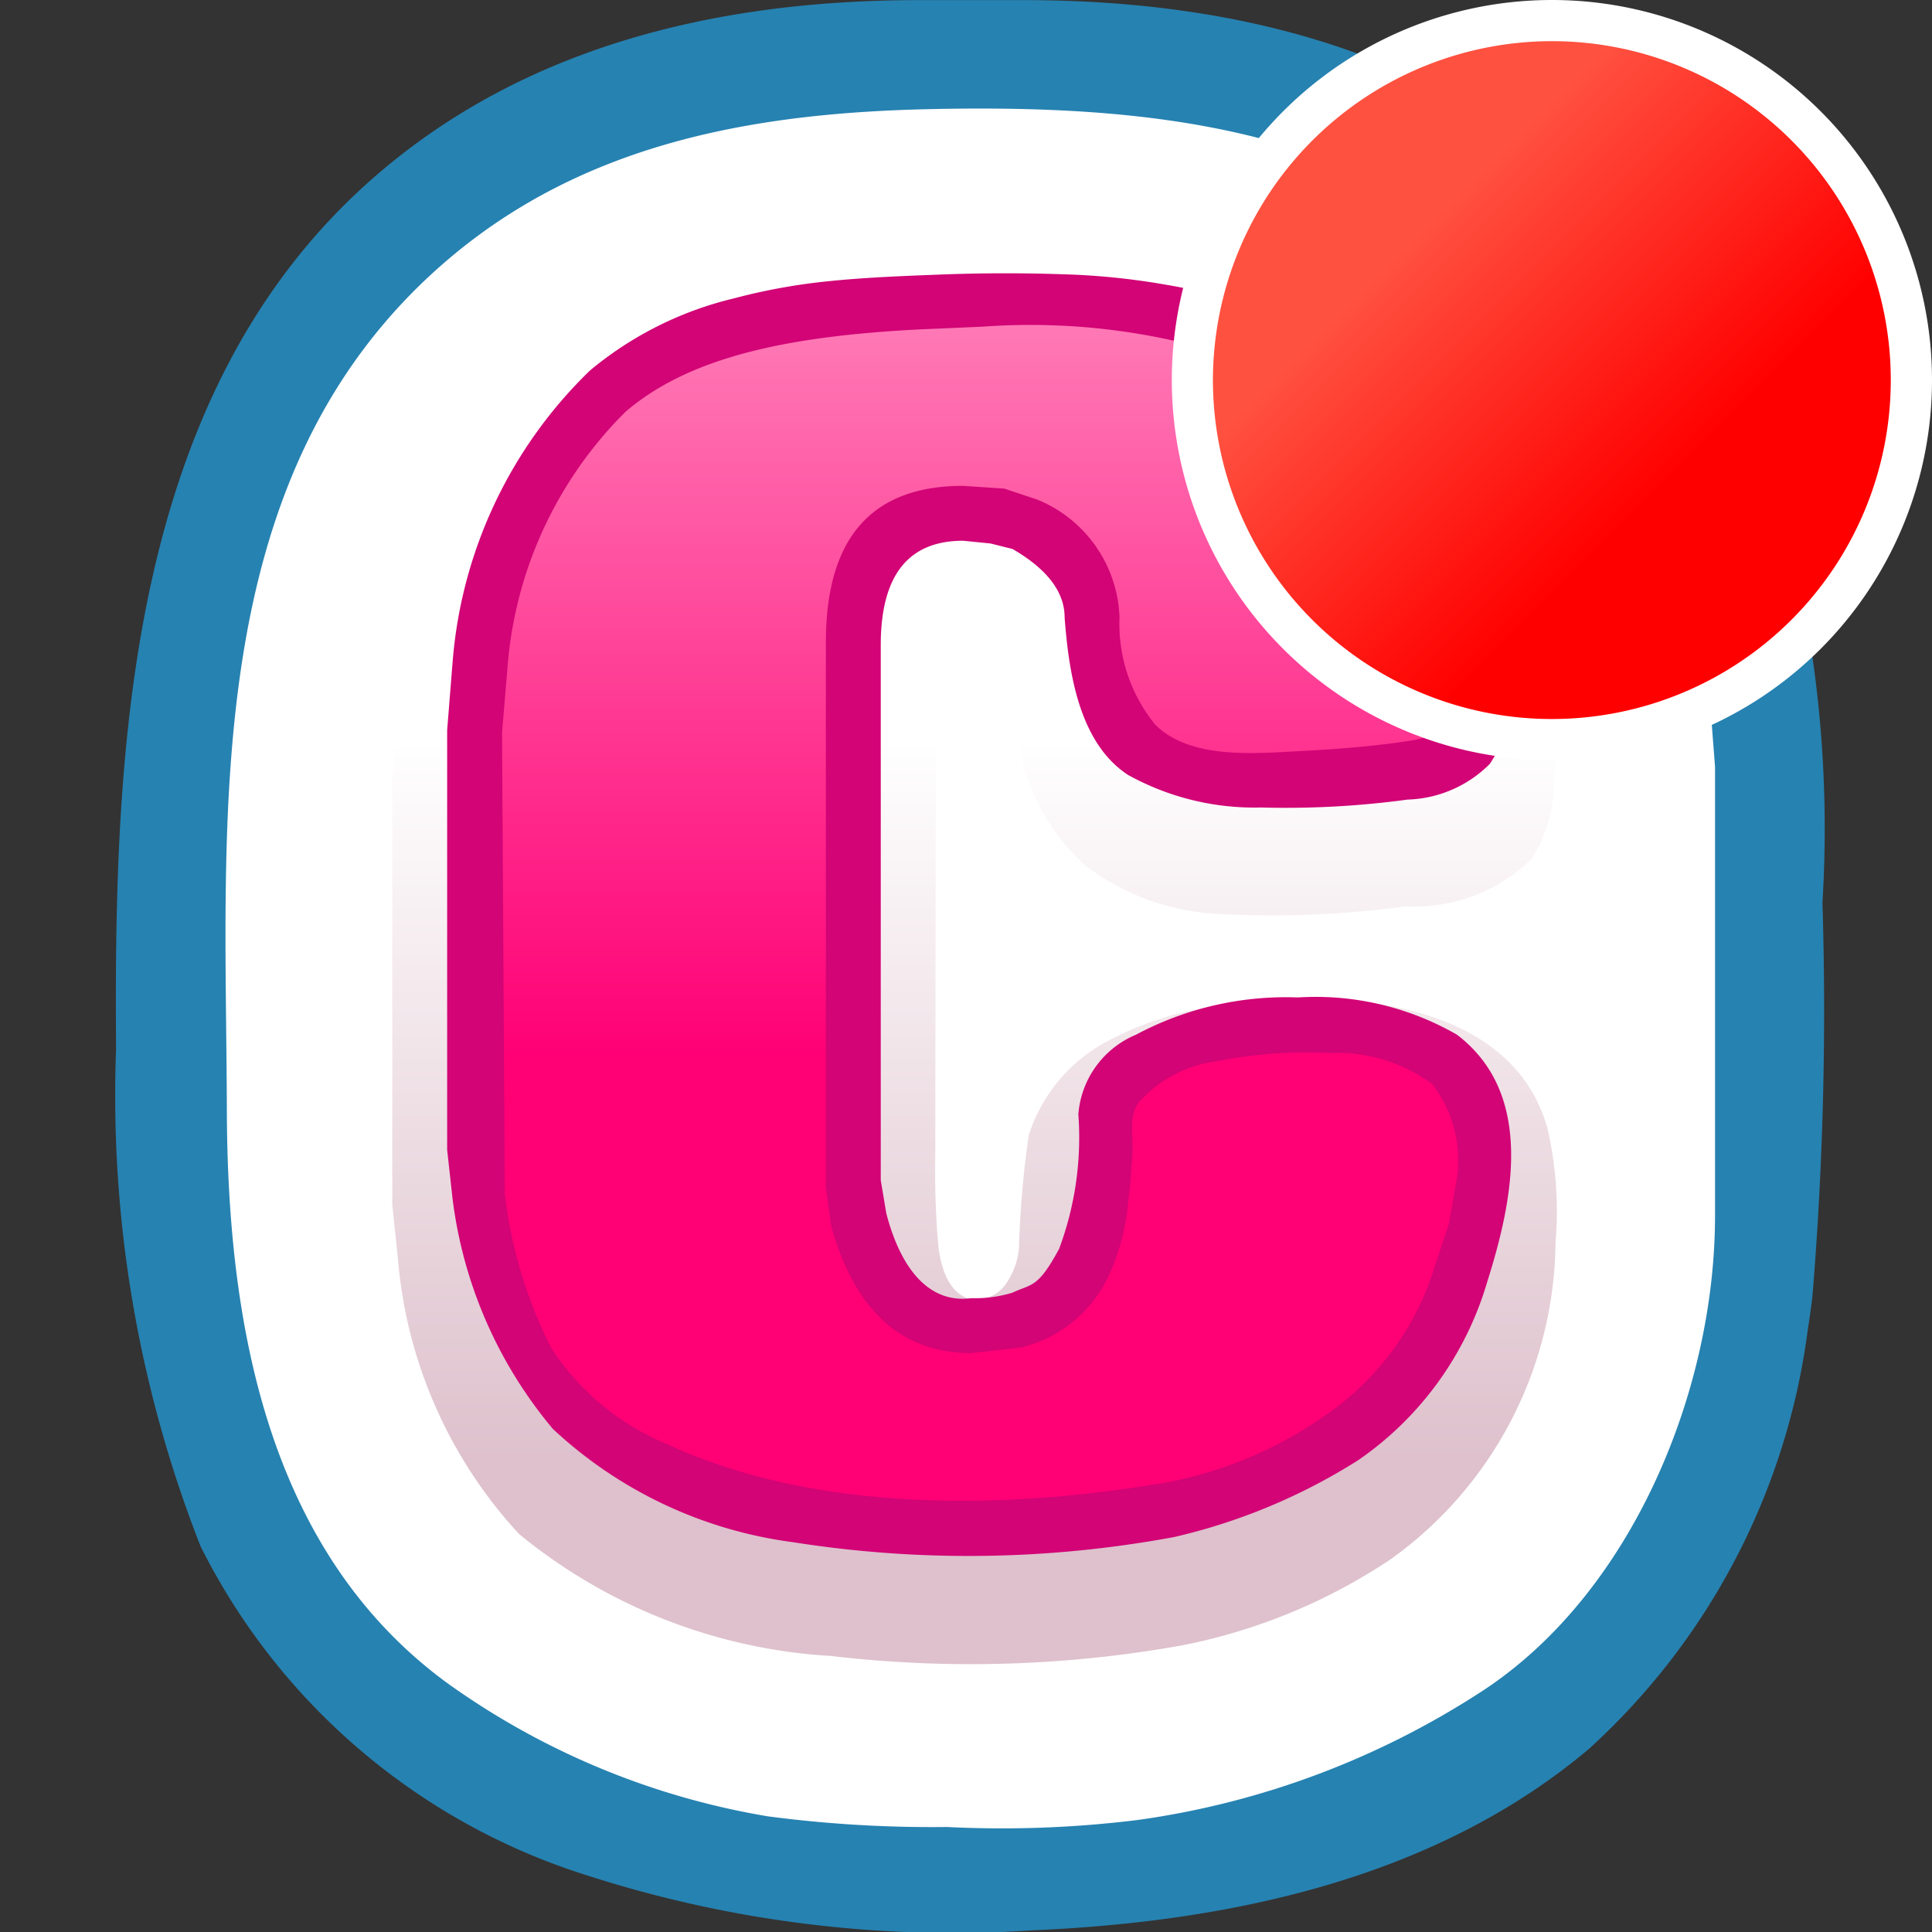 <svg xmlns="http://www.w3.org/2000/svg" data-name="Calque 1" viewBox="0 0 35.2 35.2"><rect x="0" y="0" width="35.2" height="35.2" fill="#333333" stroke="none"/><defs><linearGradient id="a" x1="-16105.765" x2="-14474.338" y1="-2361.84" y2="-2361.84" gradientTransform="matrix(0 -.008 -.015 -0 -18.133 -102.295)" gradientUnits="userSpaceOnUse"><stop offset="0" stop-color="#dec1cc"/><stop offset="1" stop-color="#fff"/></linearGradient><linearGradient id="b" x1="-12689.319" x2="-11048.01" y1="-1077.917" y2="-1077.917" gradientTransform="matrix(0 -.01 -.013 0 4.423 -107.612)" gradientUnits="userSpaceOnUse"><stop offset="0" stop-color="#ff0075"/><stop offset="1" stop-color="#ff94c4"/></linearGradient><linearGradient id="c" x1="23.645" x2="32.904" y1="2.296" y2="11.555" gradientUnits="userSpaceOnUse"><stop offset=".223" stop-color="#ff5140"/><stop offset=".715" stop-color="red"/></linearGradient></defs><path fill="#2682b1" d="M17.297.002h-.55q-6.25 0-9.95 3.243C2.324 7.165 2.072 13.602 2.115 19.11a22.446 22.446 0 0 0 1.541 9.067 11.832 11.832 0 0 0 7.029 5.988A21.725 21.725 0 0 0 18.8 35.17c3.59-.153 7.342-.937 10.153-3.309a12.497 12.497 0 0 0 3.984-7.636q.048-.304.085-.61a63.733 63.733 0 0 0 .182-7.17 21.935 21.935 0 0 0-.64-6.773 13.533 13.533 0 0 0-3.967-6.427q-3.7-3.243-9.95-3.243Z"/><path fill="#fff" fill-rule="evenodd" d="M17.678 1.978c3.297-.014 6.76.382 9.36 2.581q.106.09.209.182a11.843 11.843 0 0 1 3.85 7.683l.05.249.1 1.297v8.181c0 3.158-1.489 6.821-4.182 8.62a15.356 15.356 0 0 1-6.327 2.387 20.107 20.107 0 0 1-3.482.129 22.893 22.893 0 0 1-3.264-.194 13.97 13.97 0 0 1-5.815-2.408c-3.335-2.418-4.032-6.628-4.044-10.462-.016-5.388-.525-11.6 4.014-15.482C10.664 2.59 13.775 2.051 17 1.987q.337-.007.678-.009Z"/><path fill="url(#a)" fill-rule="evenodd" d="M28.196 20.567c-.666-2.419-3.921-2.56-5.956-2.248a5.888 5.888 0 0 0-2.111.677 2.958 2.958 0 0 0-1.384 1.68 17.459 17.459 0 0 0-.18 2.077 1.397 1.397 0 0 1-.243.647.666.666 0 0 1-.608.274c-.415-.068-.578-.574-.62-.993a15.636 15.636 0 0 1-.054-1.613l.012-8.28a1.021 1.021 0 0 1 .293-.88.719.719 0 0 1 .956.334 2.906 2.906 0 0 1 .243 1.103 3.756 3.756 0 0 0 1.225 2.418 4.326 4.326 0 0 0 2.355.884 18.052 18.052 0 0 0 3.482-.133 3.063 3.063 0 0 0 2.299-.864 2.632 2.632 0 0 0 .405-1.326c.22-2.19.036-4.54-1.462-6.26a9.423 9.423 0 0 0-4.765-2.747 12.653 12.653 0 0 0-1.626-.163 23.051 23.051 0 0 0-6.032.13 8.24 8.24 0 0 0-4.328 1.718 9.35 9.35 0 0 0-2.85 5.9l-.1 1.3v7.75l.1.95a8.417 8.417 0 0 0 2.21 5.047 9.859 9.859 0 0 0 5.686 2.222 21.781 21.781 0 0 0 6.402-.195 10.44 10.44 0 0 0 3.802-1.574 7.177 7.177 0 0 0 2.994-5.774 6.73 6.73 0 0 0-.145-2.061Z"/><path fill="#d20476" fill-rule="evenodd" d="M21.274 5.193a8.453 8.453 0 0 1 4.273 2.06 6.888 6.888 0 0 1 2.063 4.283 3.247 3.247 0 0 1-.465 2.38 2.204 2.204 0 0 1-1.5.652 16.447 16.447 0 0 1-2.666.144 4.754 4.754 0 0 1-2.428-.594c-.897-.587-1.08-1.885-1.154-2.866q0-.7-.95-1.25l-.4-.1-.5-.05q-1.5 0-1.5 1.9v9.75l.1.6c.267 1.033.79 1.651 1.55 1.55a2.356 2.356 0 0 0 .75-.1c.351-.167.459-.074.85-.8a5.799 5.799 0 0 0 .35-2.45 1.713 1.713 0 0 1 1.05-1.45 5.797 5.797 0 0 1 2.949-.679 5.153 5.153 0 0 1 2.901.68c1.429 1.09 1.012 3.035.55 4.5a5.988 5.988 0 0 1-2.35 3.25 10.805 10.805 0 0 1-3.35 1.4 20.514 20.514 0 0 1-6.954.094 7.91 7.91 0 0 1-4.37-2.063 8.069 8.069 0 0 1-1.826-4.182l-.1-.9v-7.65l.1-1.25a8.294 8.294 0 0 1 2.5-5.3 6.427 6.427 0 0 1 2.626-1.316 10.934 10.934 0 0 1 1.748-.315c.66-.068 1.377-.094 2.036-.12a30.94 30.94 0 0 1 2.209-.004 12.87 12.87 0 0 1 1.908.196Z"/><path fill="url(#b)" fill-rule="evenodd" d="m9.147 13.352.1-1.2a7.352 7.352 0 0 1 2.15-4.65c1.167-1 2.953-1.377 5.35-1.5l1.15-.05a12.02 12.02 0 0 1 4.54.54 6.156 6.156 0 0 1 3.71 3.41 5.243 5.243 0 0 1 .5 2.05 4.192 4.192 0 0 1-.06.843c-.11.525-.515.647-.988.715-.647.095-1.3.143-1.952.177-.812.043-1.97.146-2.6-.485a2.901 2.901 0 0 1-.65-1.95 2.406 2.406 0 0 0-1.5-2.15l-.6-.2-.75-.05q-2.5 0-2.5 2.85v9.95l.1.7q.65 2.3 2.55 2.3l.9-.1a2.387 2.387 0 0 0 1.6-1.3 4.1 4.1 0 0 0 .355-1.332c.041-.305.06-.61.08-.916.02-.314-.08-.656.12-.926a2.303 2.303 0 0 1 1.423-.744 8.317 8.317 0 0 1 2.043-.148 2.917 2.917 0 0 1 1.876.564 2.277 2.277 0 0 1 .453 1.702l-.15.85-.25.75a5.072 5.072 0 0 1-1.95 2.7 7.443 7.443 0 0 1-2.9 1.25c-2.926.506-6.404.58-9.149-.693a4.615 4.615 0 0 1-2.104-1.747 8.385 8.385 0 0 1-.847-2.81l-.05-8.4"/><circle cx="28.275" cy="6.925" r="6.55" fill="url(#c)"/><path fill="#fff" d="M28.275.75a6.175 6.175 0 1 1-6.176 6.175A6.182 6.182 0 0 1 28.275.75m0-.75A6.925 6.925 0 1 0 35.2 6.925 6.925 6.925 0 0 0 28.275 0Z"/></svg>